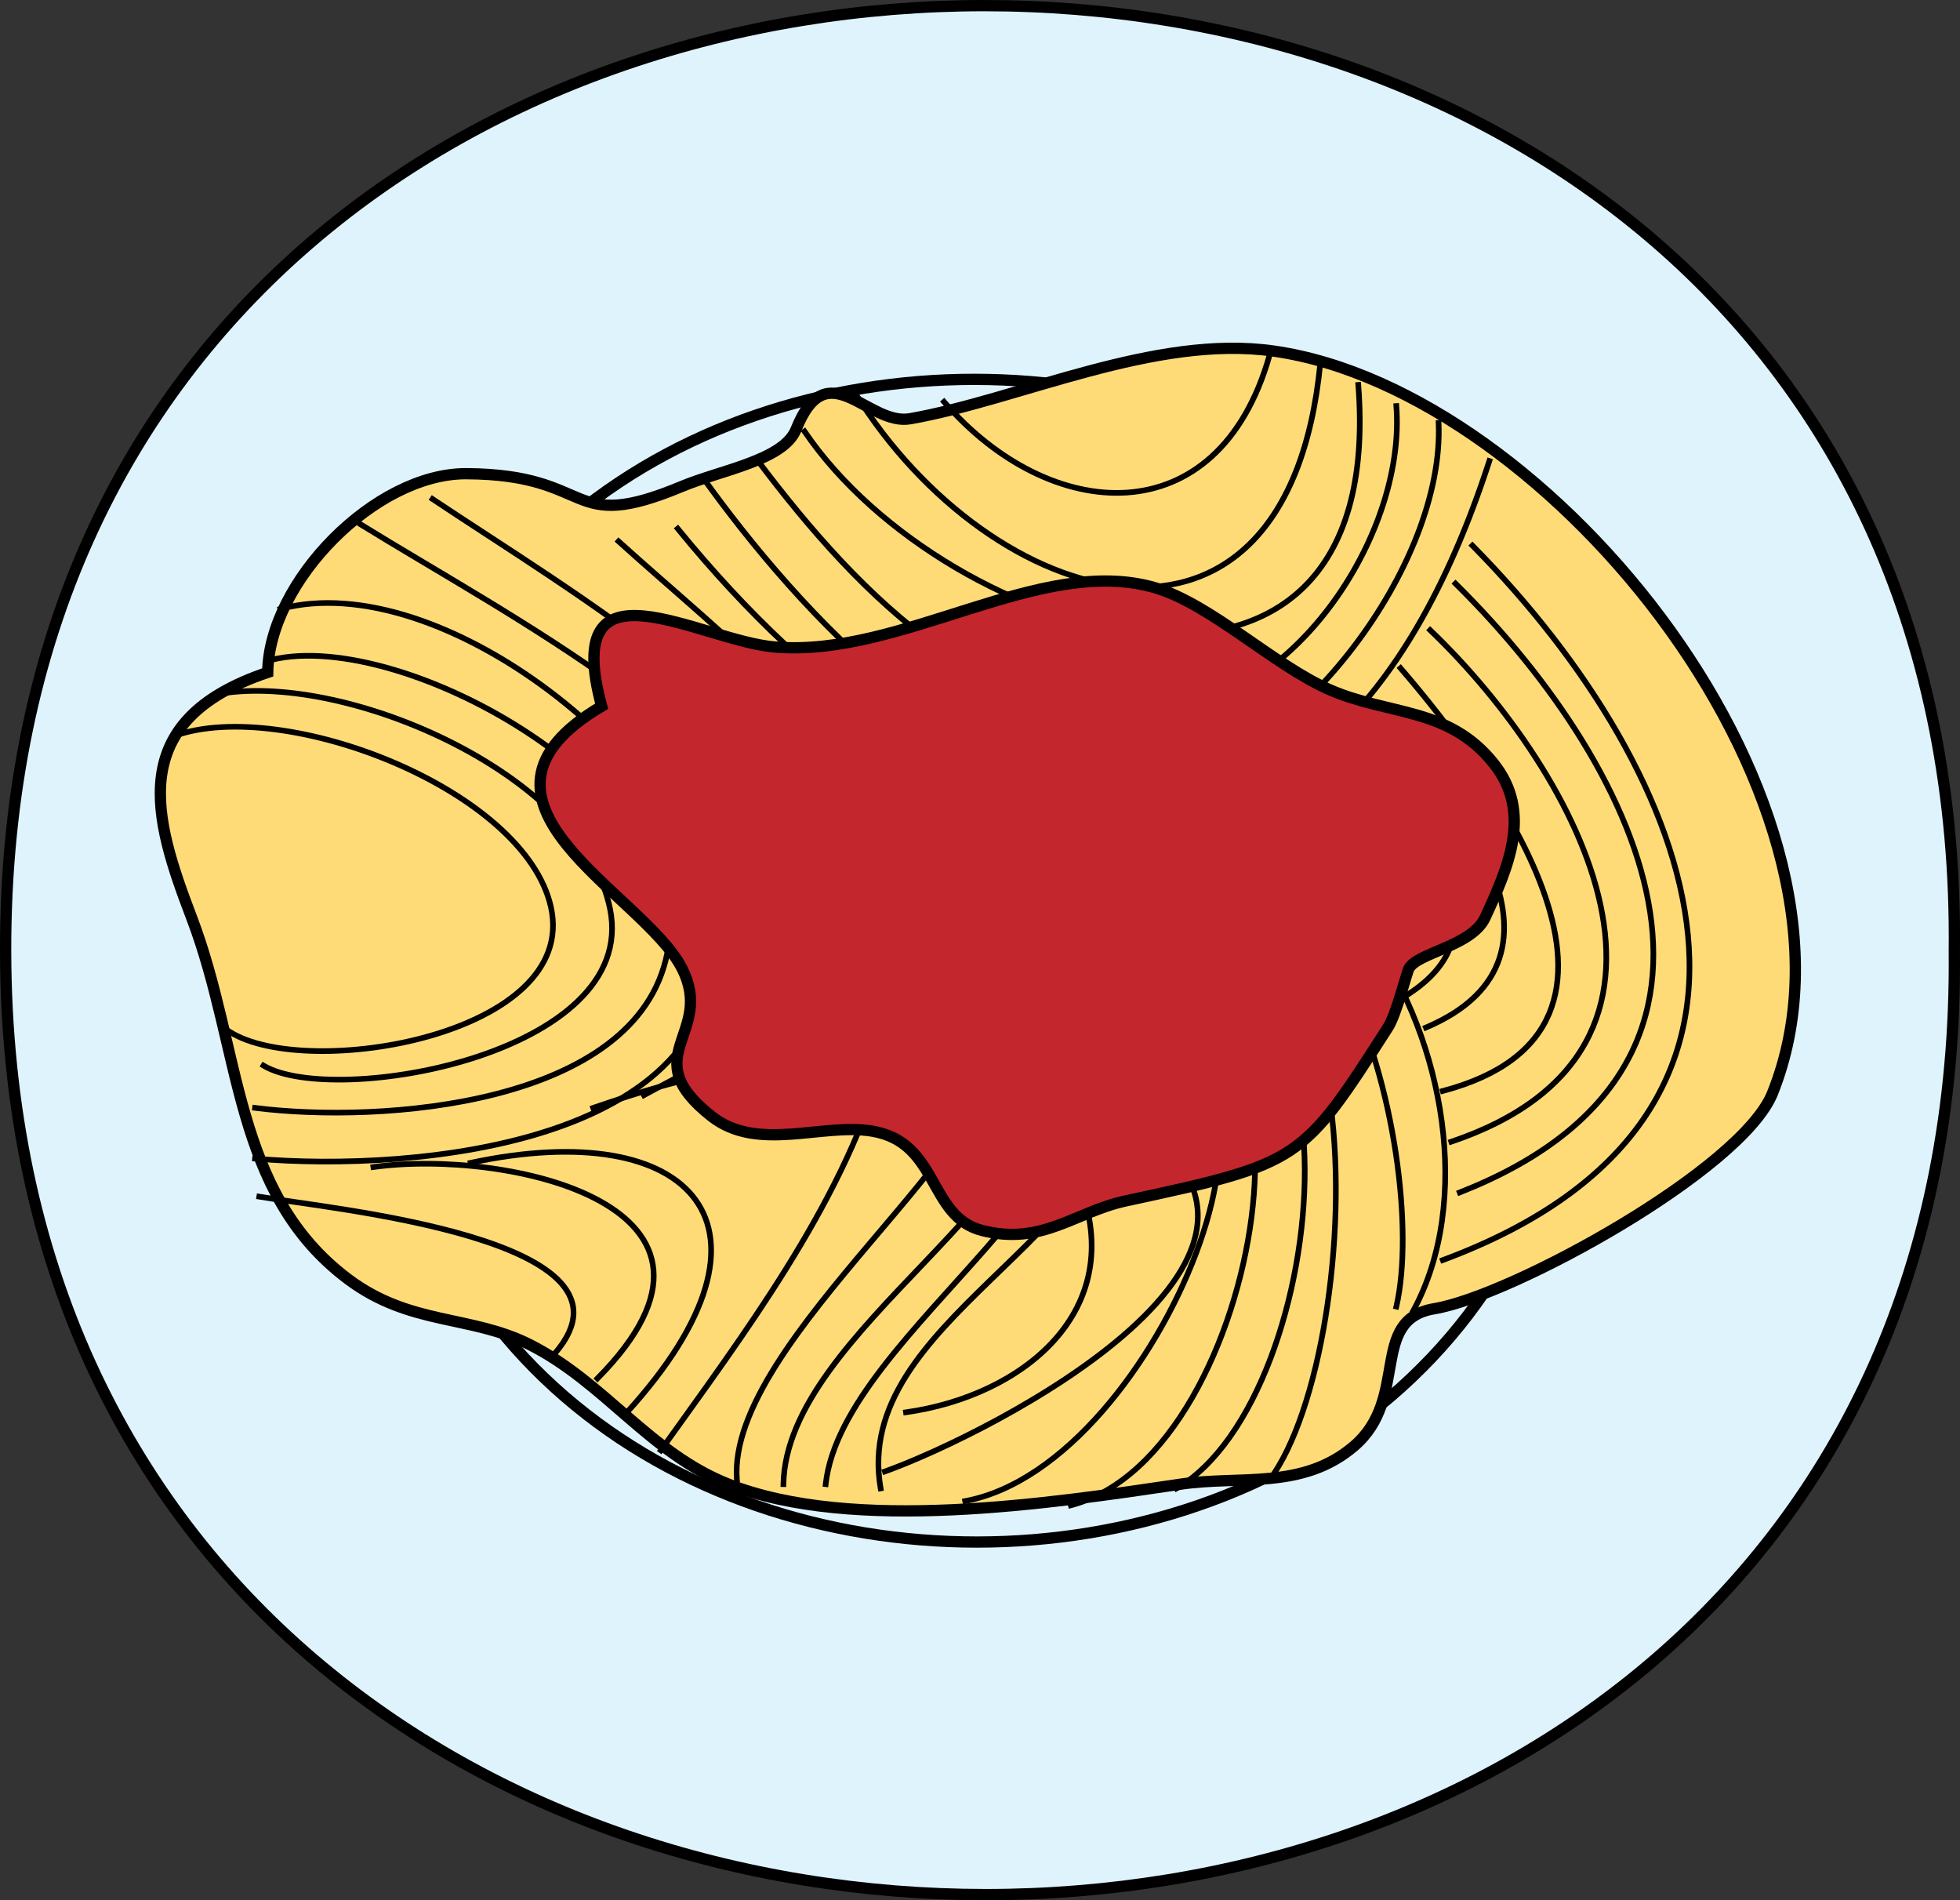 <svg xmlns="http://www.w3.org/2000/svg" xmlns:xlink="http://www.w3.org/1999/xlink" version="1.1" id="Layer_1" x="0px" y="0px" enable-background="new 0 0 822.05 841.89" xml:space="preserve" viewBox="236.75 253.11 347.76 337.09">
<rect x="236.75" y="253.11" width="347.76" height="337.09" fill="#333333" stroke="none"/>
<path fill-rule="evenodd" clip-rule="evenodd" fill="#DFF3FD" stroke="#000000" stroke-width="2" stroke-linecap="square" stroke-miterlimit="10" d="  M583.5,421.89c2.293,223.103-345.3,223.064-345.75,0C237.299,198.178,586.096,198.194,583.5,421.89z"/>
<path fill-rule="evenodd" clip-rule="evenodd" fill="#DFF3FD" stroke="#000000" stroke-width="2" stroke-linecap="square" stroke-miterlimit="10" d="  M517.5,423.39c-1.367,137.632-213.754,137.759-213.75,0C303.754,285.926,514.974,286.229,517.5,423.39z"/>
<path fill-rule="evenodd" clip-rule="evenodd" fill="#FFDB78" stroke="#000000" stroke-width="2" stroke-linecap="square" stroke-miterlimit="10" d="  M284.25,372.39c-25.558,8.585-20.208,25.908-13.5,43.5c8.892,23.317,7.255,48.754,27.75,64.125  c11.042,8.281,21.732,6.314,32.25,11.625c13.273,6.702,21.272,19.256,35.25,24.75c22.137,8.701,57.105,3.422,80.25,0  c10.61-1.568,21.592,1.067,30.75-6.75c9.936-8.481,2.568-22.428,14.25-24.375c13.768-2.295,54.559-24.646,60-38.25  c20.16-50.399-39.069-124.575-88.5-131.625c-21.139-3.015-45.089,8.576-64.5,12c-7.57,1.335-14.667-12.084-20.25,1.875  c-2.199,5.498-13.324,7.233-20.25,10.125c-20.704,8.644-15.084-2.123-38.25-2.25C303.423,337.052,284.47,356.223,284.25,372.39z"/>
<path fill="none" stroke="#000000" stroke-linecap="square" stroke-miterlimit="10" d="M285,370.14  c23.654-5.653,75.748,24.009,70.125,52.125c-5.405,27.026-50.907,30.218-73.125,27.375"/>
<path fill="none" stroke="#000000" stroke-linecap="square" stroke-miterlimit="10" d="M276,376.14  c22.612-3.662,64.251,14.504,69,38.25c5.151,25.754-48.906,35.262-61.5,27.75"/>
<path fill="none" stroke="#000000" stroke-linecap="square" stroke-miterlimit="10" d="M267.75,383.64  c19.413-6.919,62.106,9.479,66.75,30.375c5.051,22.729-43.249,30.848-57,22.125"/>
<path fill="none" stroke="#000000" stroke-linecap="square" stroke-miterlimit="10" d="M286.5,361.14  c28.441-7.68,73.03,27.74,76.5,55.5c4.938,39.506-52.762,44.476-81,42"/>
<path fill="none" stroke="#000000" stroke-linecap="square" stroke-miterlimit="10" d="M425.25,416.64  c41.717-45.562,83.391,30.122,62.25,69"/>
<path fill="none" stroke="#000000" stroke-linecap="square" stroke-miterlimit="10" d="M432.75,420.39  c38.103-40.693,57.994,37.463,51.75,64.5"/>
<path fill="none" stroke="#000000" stroke-linecap="square" stroke-miterlimit="10" d="M363.75,424.89  c22.469-15.956,73.649-22.494,72.75,18c-0.668,30.048-48.708,44.511-43.5,74.25"/>
<path fill="none" stroke="#000000" stroke-linecap="square" stroke-miterlimit="10" d="M365.25,431.64  c16.383-12.537,49.592-23.816,61.875,0.75c14.035,28.069-40.849,56.683-43.875,84"/>
<path fill="none" stroke="#000000" stroke-linecap="square" stroke-miterlimit="10" d="M361.5,437.64  c13.338-9.63,54.565-24.93,60,2.25c4.956,24.786-45.191,49.09-45.75,76.5"/>
<path fill="none" stroke="#000000" stroke-linecap="square" stroke-miterlimit="10" d="M351,447.39  c10.777-5.797,50.324-28.134,60-8.25c7.094,14.578-45.46,51.669-43.5,76.5"/>
<path fill="none" stroke="#000000" stroke-linecap="square" stroke-miterlimit="10" d="M342,449.64  c16.006-5.528,34.247-10.5,51-6.75c-7.213,24.307-24.357,47.036-39,67.5"/>
<path fill="none" stroke="#000000" stroke-linecap="square" stroke-miterlimit="10" d="M320.25,459.39  c39.345-8.418,57.826,11.186,27.75,44.25"/>
<path fill="none" stroke="#000000" stroke-linecap="square" stroke-miterlimit="10" d="M303,460.14  c23.637-3.293,70.175,6.811,39.75,37.5"/>
<path fill="none" stroke="#000000" stroke-linecap="square" stroke-miterlimit="10" d="M282.75,465.39  c12.593,2.188,69.912,7.483,52.5,27.75"/>
<path fill="none" stroke="#000000" stroke-linecap="square" stroke-miterlimit="10" d="M434.25,424.89  c48.138-32.661,45.513,66.956,27.75,90.75"/>
<path fill="none" stroke="#000000" stroke-linecap="square" stroke-miterlimit="10" d="M437.25,429.39  c43.57-17.977,36.343,71.511,8.25,87.75"/>
<path fill="none" stroke="#000000" stroke-linecap="square" stroke-miterlimit="10" d="M437.25,437.64  c36.389-17.09,24.582,73.378-10.5,82.5"/>
<path fill="none" stroke="#000000" stroke-linecap="square" stroke-miterlimit="10" d="M437.25,443.64  c35.031-9.724,5.962,69.215-29.25,75.75"/>
<path fill="none" stroke="#000000" stroke-linecap="square" stroke-miterlimit="10" d="M435.75,451.14  c41.237,23.566-23.172,56.271-42,63"/>
<path fill="none" stroke="#000000" stroke-linecap="square" stroke-miterlimit="10" d="M428.25,463.14  c8.727,22.555-10.07,37.601-30.75,40.5"/>
<path fill="none" stroke="#000000" stroke-linecap="square" stroke-miterlimit="10" d="M300.75,346.14  c26.374,16.307,68.354,37.718,81,67.5"/>
<path fill="none" stroke="#000000" stroke-linecap="square" stroke-miterlimit="10" d="M313.5,341.64  c25.006,16.711,64.806,39.697,75.75,69"/>
<path fill="none" stroke="#000000" stroke-linecap="square" stroke-miterlimit="10" d="M346.5,349.14  c18.995,17.18,44.13,36.2,53.25,60.75"/>
<path fill="none" stroke="#000000" stroke-linecap="square" stroke-miterlimit="10" d="M357,346.89  c49.116,60.269,114.306,79.444,144-12"/>
<path fill="none" stroke="#000000" stroke-linecap="square" stroke-miterlimit="10" d="M361.5,337.89  c16.363,22.795,48.976,59.935,81.75,54c23.812-4.312,49.832-38.649,48.75-63.75"/>
<path fill="none" stroke="#000000" stroke-linecap="square" stroke-miterlimit="10" d="M371.25,334.89  c17.787,23.623,43.157,50.318,75.375,43.875c22.233-4.447,39.528-32.498,37.875-53.625"/>
<path fill="none" stroke="#000000" stroke-linecap="square" stroke-miterlimit="10" d="M379.5,329.64  c25.202,37.16,103.628,61.058,98.25-8.25"/>
<path fill="none" stroke="#000000" stroke-linecap="square" stroke-miterlimit="10" d="M388.5,322.89  c24.079,38.825,76.599,54.389,82.5-5.25"/>
<path fill="none" stroke="#000000" stroke-linecap="square" stroke-miterlimit="10" d="M404.25,324.39  c18.739,21.712,48.624,23.958,57.75-8.25"/>
<path fill="none" stroke="#000000" stroke-linecap="square" stroke-miterlimit="10" d="M498,349.89  c40.26,40.773,63.47,101.221-5.25,126.75"/>
<path fill="none" stroke="#000000" stroke-linecap="square" stroke-miterlimit="10" d="M495,356.64  c34.275,33.843,57.559,85.694,0.75,108"/>
<path fill="none" stroke="#000000" stroke-linecap="square" stroke-miterlimit="10" d="M490.5,364.89  c26.717,25.564,52.637,74.223,3.75,90.75"/>
<path fill="none" stroke="#000000" stroke-linecap="square" stroke-miterlimit="10" d="M485.25,371.64  c16.408,19.046,49.529,63.875,7.5,75"/>
<path fill="none" stroke="#000000" stroke-linecap="square" stroke-miterlimit="10" d="M480,378.39  c14.225,13.726,39.536,44.37,9.75,57"/>
<path fill="none" stroke="#000000" stroke-linecap="square" stroke-miterlimit="10" d="M474,384.39  c11.393,11.083,32.792,31.938,12.75,45"/>
<path fill="none" stroke="#000000" stroke-linecap="square" stroke-miterlimit="10" d="M468,389.64  c11.482,5.104,18.883,15.5,12.75,27"/>
<path fill-rule="evenodd" clip-rule="evenodd" fill="#C4262D" stroke="#000000" stroke-width="2" stroke-linecap="square" stroke-miterlimit="10" d="  M343.5,378.39c-7.464-27.532,17.36-11.615,30.75-10.5c22.652,1.886,47.095-16.494,67.5-10.5c9.751,2.864,20.941,13.651,30.75,18  c10.533,4.67,21.187,3.046,29.25,13.125c6.917,8.646,2.7,18.302-1.5,27.375c-2.331,5.035-11.949,6.198-13.5,9  c-0.443,0.802-2.21,8.104-3.75,10.5c-15.267,23.764-15.343,24.048-46.5,30.75c-9.004,1.937-14.829,7.973-25.5,5.25  c-9.599-2.449-7.599-15.642-19.5-17.625c-8.917-1.486-20.31,3.803-28.5-2.625c-13.725-10.771,0.692-14.561-5.25-26.25  C350.954,411.52,314.791,395.347,343.5,378.39z"/>
</svg>